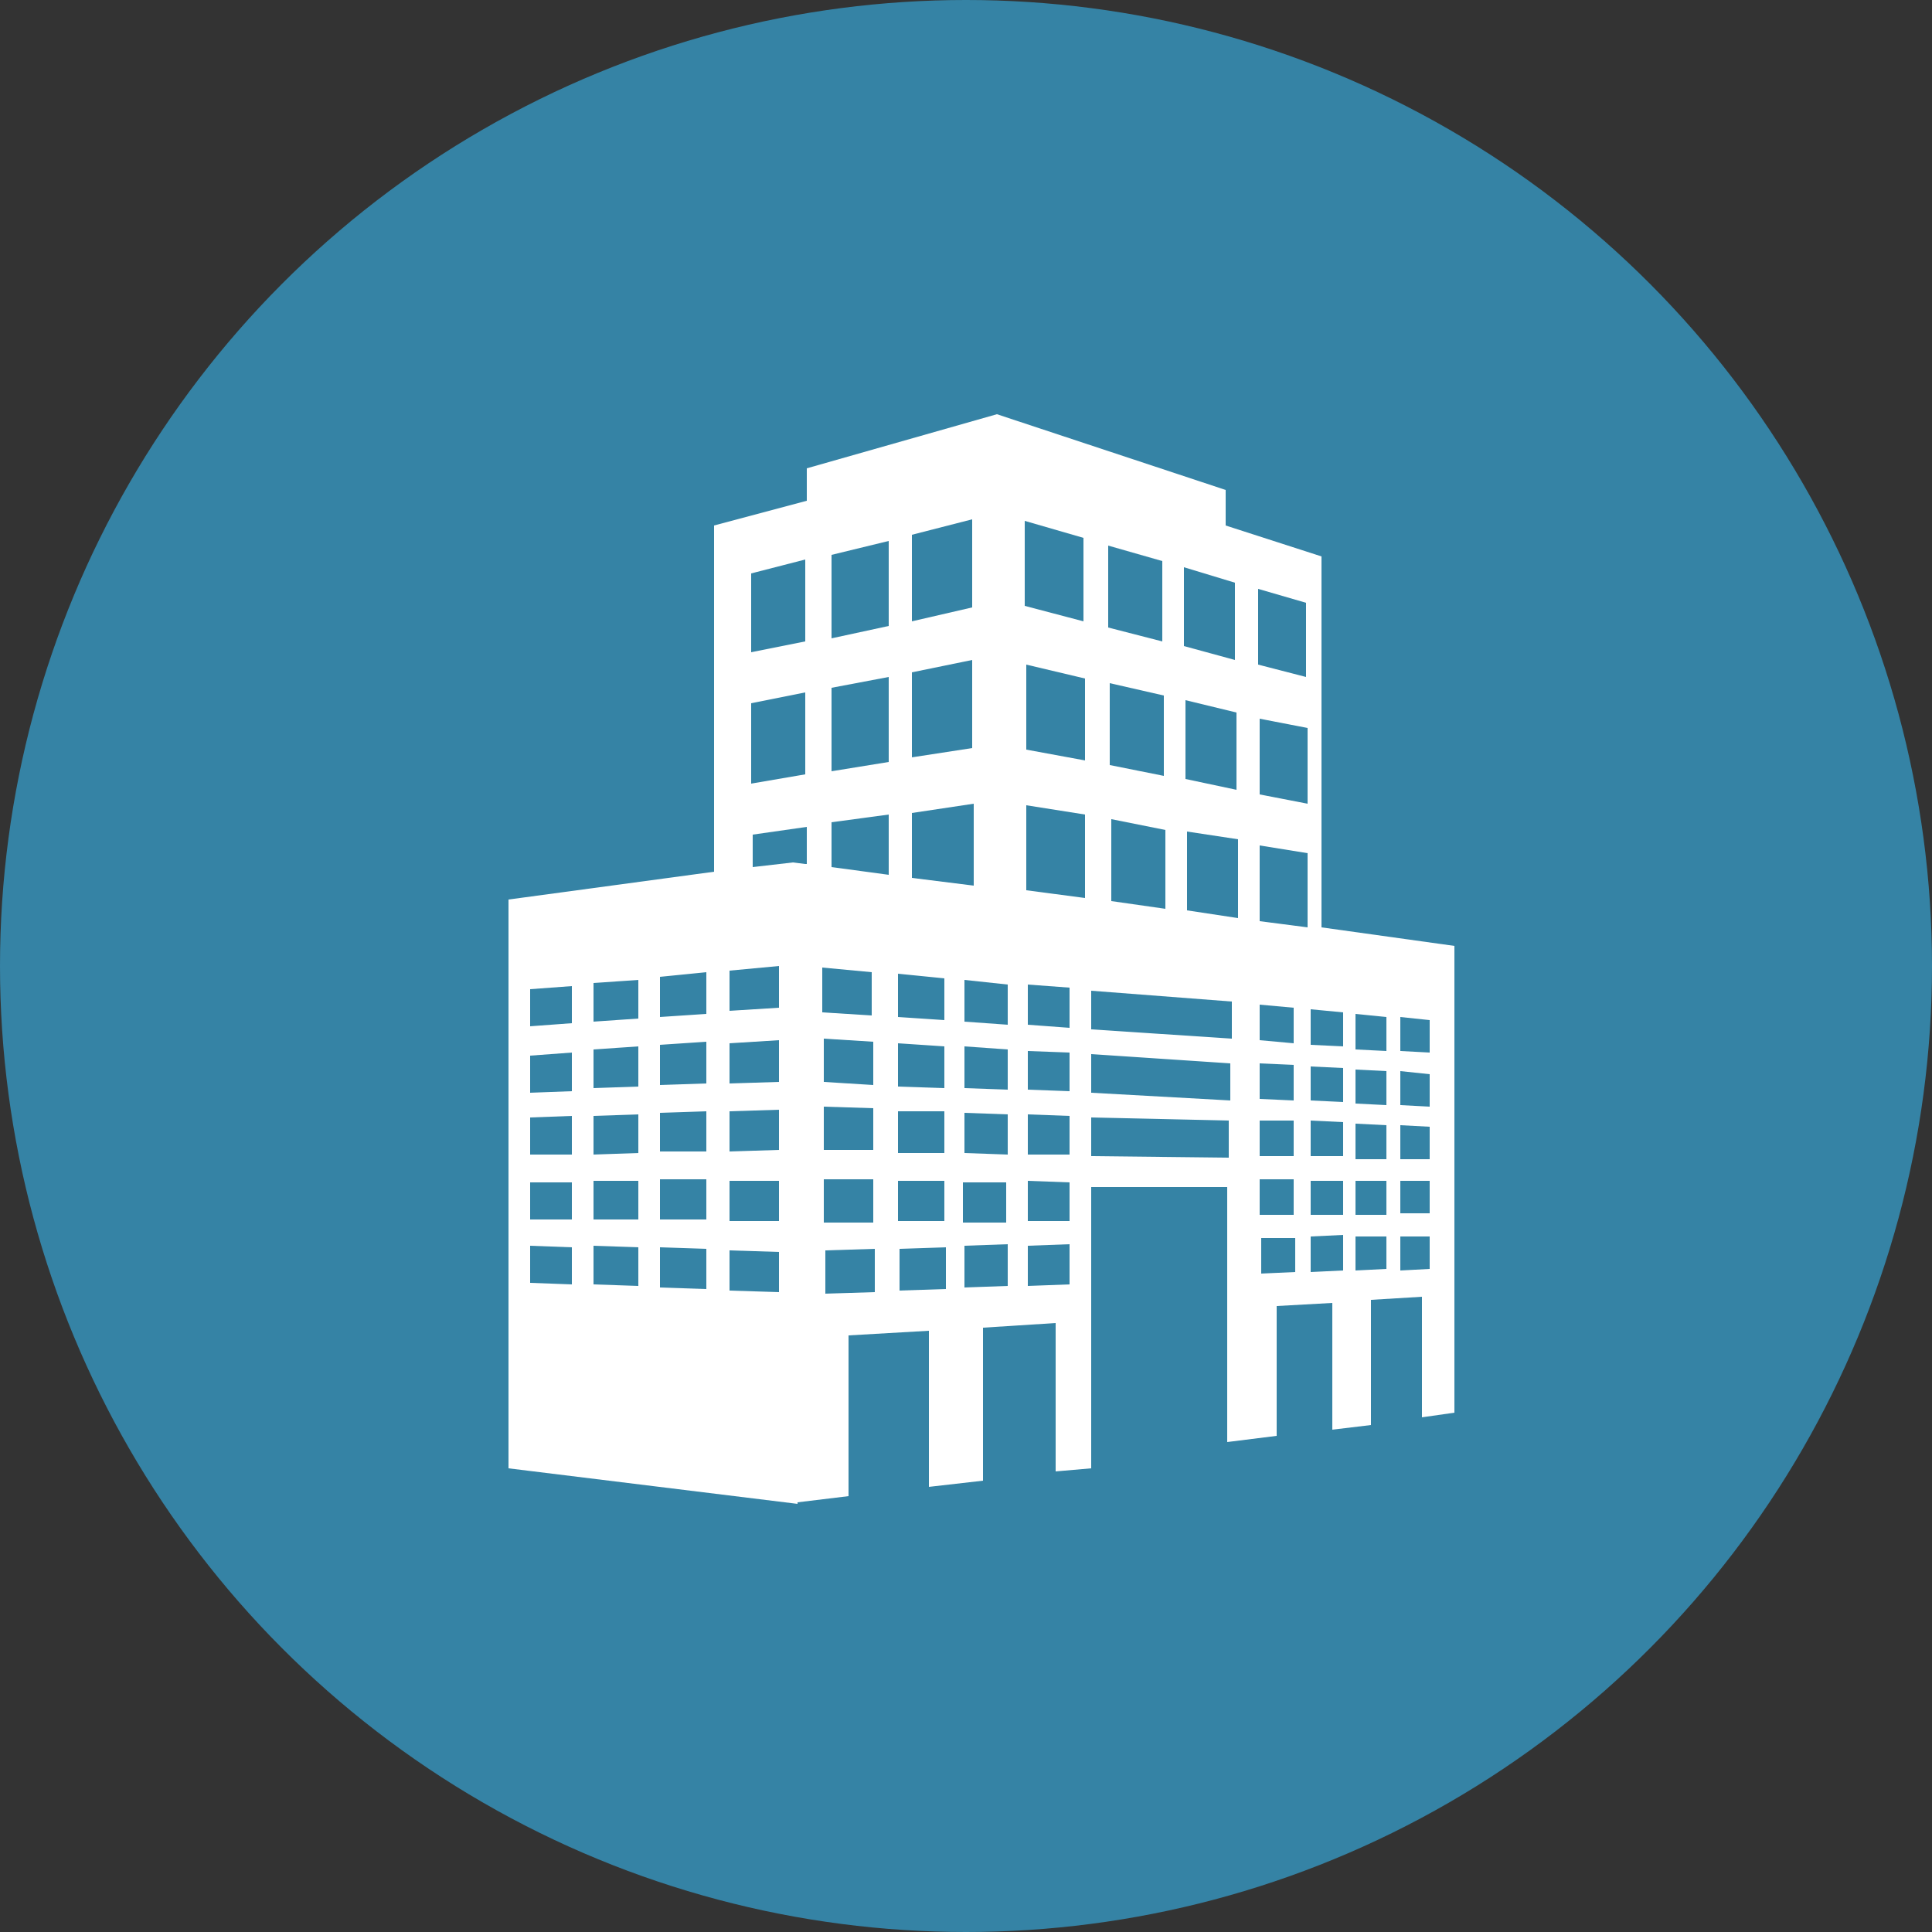<?xml version="1.0" encoding="utf-8"?>
<!-- Generator: Adobe Illustrator 18.0.0, SVG Export Plug-In . SVG Version: 6.00 Build 0)  -->
<!DOCTYPE svg PUBLIC "-//W3C//DTD SVG 1.1//EN" "http://www.w3.org/Graphics/SVG/1.1/DTD/svg11.dtd">
<svg version="1.1" id="Layer_1" xmlns="http://www.w3.org/2000/svg" xmlns:xlink="http://www.w3.org/1999/xlink" x="0px" y="0px"
	 viewBox="0 0 125 125" enable-background="new 0 0 125 125" xml:space="preserve">
<rect x="0" y="0" width="125" height="125" fill="#333333" stroke="none"/>
<g>
	<circle fill="#3583A5" cx="62.5" cy="62.5" r="62.5"/>
	<g>
		<path fill="#FFFFFF" d="M85.5,60V36l-6.2-2v-2.3l-14.8-4.9l-12.3,3.5v2.1L46.2,34v22.4l-13.3,1.8V95l18.7,2.3l0-0.1l3.3-0.4V86.4
			l5.2-0.3v10.1l3.5-0.4v-9.9l4.7-0.3v9.6l2.3-0.2l0-18.2h8.8v16.5l3.2-0.4v-8.4l3.6-0.2v8.2l2.5-0.3v-8.1l3.3-0.2v7.8l2.1-0.3V61.2
			L85.5,60z M37,83.1L34.3,83v-2.4l2.7,0.1V83.1z M37,78.9l-2.7,0v-2.4l2.7,0V78.9z M37,74.7l-2.7,0v-2.4l2.7-0.1V74.7z M37,70.6
			l-2.7,0.1v-2.4l2.7-0.2V70.6z M37,66.2l-2.7,0.2V64l2.7-0.2V66.2z M41.3,83.2l-2.9-0.1v-2.5l2.9,0.1V83.2z M41.3,78.9l-2.9,0v-2.5
			l2.9,0V78.9z M41.3,74.6l-2.9,0.1v-2.5l2.9-0.1V74.6z M41.3,70.3l-2.9,0.1v-2.5l2.9-0.2V70.3z M41.3,65.9l-2.9,0.2v-2.5l2.9-0.2
			V65.9z M45.7,83.4l-3-0.1v-2.6l3,0.1V83.4z M45.7,78.9l-3,0v-2.6l3,0V78.9z M45.7,74.5l-3,0V72l3-0.1V74.5z M45.7,70.1l-3,0.1
			v-2.6l3-0.2V70.1z M45.7,65.6l-3,0.2v-2.6l3-0.3V65.6z M48.6,37.1l3.5-0.9v5.3l-3.5,0.7V37.1z M48.6,45.5l3.5-0.7v5.3l-3.5,0.6
			V45.5z M50.4,83.6l-3.2-0.1v-2.6l3.2,0.1V83.6z M50.4,79l-3.2,0v-2.6l3.2,0V79z M50.4,74.4l-3.2,0.1v-2.6l3.2-0.1V74.4z M50.4,70
			l-3.2,0.1v-2.6l3.2-0.2V70z M50.4,65.2l-3.2,0.2v-2.6l3.2-0.3V65.2z M52.1,55.9l-0.8-0.1l-2.6,0.3V54l3.5-0.5V55.9z M62.4,70.4
			v-2.7l2.8,0.2v2.6L62.4,70.4z M65.2,72.1v2.6l-2.8-0.1V72L65.2,72.1z M65.2,63.7v2.6l-2.8-0.2v-2.7L65.2,63.7z M63,57.3L59,56.8
			v-4.2L63,52V57.3z M59,34.6l3.9-1v5.7L59,40.2V34.6z M59,43.5l3.9-0.8v5.7L59,49V43.5z M53.8,35.9l3.7-0.9v5.5l-3.7,0.8V35.9z
			 M53.8,44.5l3.7-0.7v5.5l-3.7,0.6V44.5z M53.2,62.6l3.2,0.3v2.8l-3.2-0.2V62.6z M53.3,67.2l3.2,0.2v2.8L53.3,70V67.2z M56.5,71.7
			v2.7l-3.2,0v-2.8L56.5,71.7z M53.3,76.3l3.2,0v2.8l-3.2,0V76.3z M56.6,83.6l-3.2,0.1v-2.8l3.2-0.1V83.6z M57.5,56.6l-3.7-0.5v-2.9
			l3.7-0.5V56.6z M58.1,63l3,0.3V66l-3-0.2V63z M58.1,67.5l3,0.2v2.7l-3-0.1V67.5z M61.1,71.9v2.7l-3,0v-2.7L61.1,71.9z M58.1,76.4
			l3,0V79l-3,0V76.4z M61.2,83.4l-3,0.1v-2.7l3-0.1V83.4z M62.3,76.5l2.8,0v2.6l-2.8,0V76.5z M65.2,83.2l-2.8,0.1v-2.7l2.8-0.1V83.2
			z M66.3,33.7l3.8,1.1v5.4l-3.8-1V33.7z M66.4,43l3.8,0.9v5.3l-3.8-0.7V43z M69.2,66.5l-2.7-0.2v-2.6l2.7,0.2V66.5z M69.2,68.1v2.5
			l-2.7-0.1V68L69.2,68.1z M69.2,72.2v2.5l-2.7,0v-2.6L69.2,72.2z M69.2,76.5V79l-2.7,0v-2.6L69.2,76.5z M69.2,83.1l-2.7,0.1v-2.6
			l2.7-0.1V83.1z M70.2,58.1l-3.8-0.5v-5.5l3.8,0.6V58.1z M90.6,65.8l1.9,0.2v2.1L90.6,68V65.8z M92.5,69.5v2.1l-1.9-0.1v-2.2
			L92.5,69.5z M90.6,72.8l1.9,0.1V75l-1.9,0V72.8z M87.7,65.6l2,0.2v2.2l-2-0.1V65.6z M89.7,69.3v2.2l-2-0.1v-2.2L89.7,69.3z
			 M87.7,72.7l2,0.1V75l-2,0V72.7z M76.6,36.7l3.3,1v5l-3.3-0.9V36.7z M80,46.1v5l-3.3-0.7v-5.1L80,46.1z M75.4,53.7v5.1l-3.5-0.5
			v-5.3L75.4,53.7z M75.3,50.2l-3.5-0.7v-5.3l3.5,0.8V50.2z M71.7,35.3l3.5,1v5.2l-3.5-0.9V35.3z M79.5,74.9l-8.9-0.1v-2.5l8.9,0.2
			V74.9z M79.6,71.2l-9-0.5v-2.5l9,0.6V71.2z M79.7,67.2l-9.1-0.6v-2.5l9.1,0.7V67.2z M80.1,59.4l-3.3-0.5v-5.1l3.3,0.5V59.4z
			 M81.4,38.1l3.1,0.9v4.8L81.4,43V38.1z M84.6,47.1V52l-3.1-0.6v-4.9L84.6,47.1z M81.5,65l2.2,0.2v2.3l-2.2-0.2V65z M81.5,68.8
			l2.2,0.1v2.3l-2.2-0.1V68.8z M83.7,72.5v2.3l-2.2,0v-2.3L83.7,72.5z M81.5,76.3l2.2,0v2.3l-2.2,0V76.3z M83.8,82.3l-2.2,0.1v-2.3
			l2.2,0V82.3z M84.6,60l-3.1-0.4v-4.9l3.1,0.5V60z M84.8,65.3l2.1,0.2v2.2l-2.1-0.1V65.3z M84.8,69l2.1,0.1v2.2l-2.1-0.1V69z
			 M86.9,72.6v2.2l-2.1,0v-2.3L86.9,72.6z M84.8,76.4l2.1,0v2.2l-2.1,0V76.4z M86.9,82.2l-2.1,0.1V80l2.1-0.1V82.2z M87.7,76.4l2,0
			v2.2l-2,0V76.4z M89.7,82.1l-2,0.1V80l2,0V82.1z M90.6,76.4l1.9,0v2.1l-1.9,0V76.4z M92.5,82.1l-1.9,0.1V80l1.9,0V82.1z
			 M92.5,82.1"/>
	</g>
</g>
</svg>
